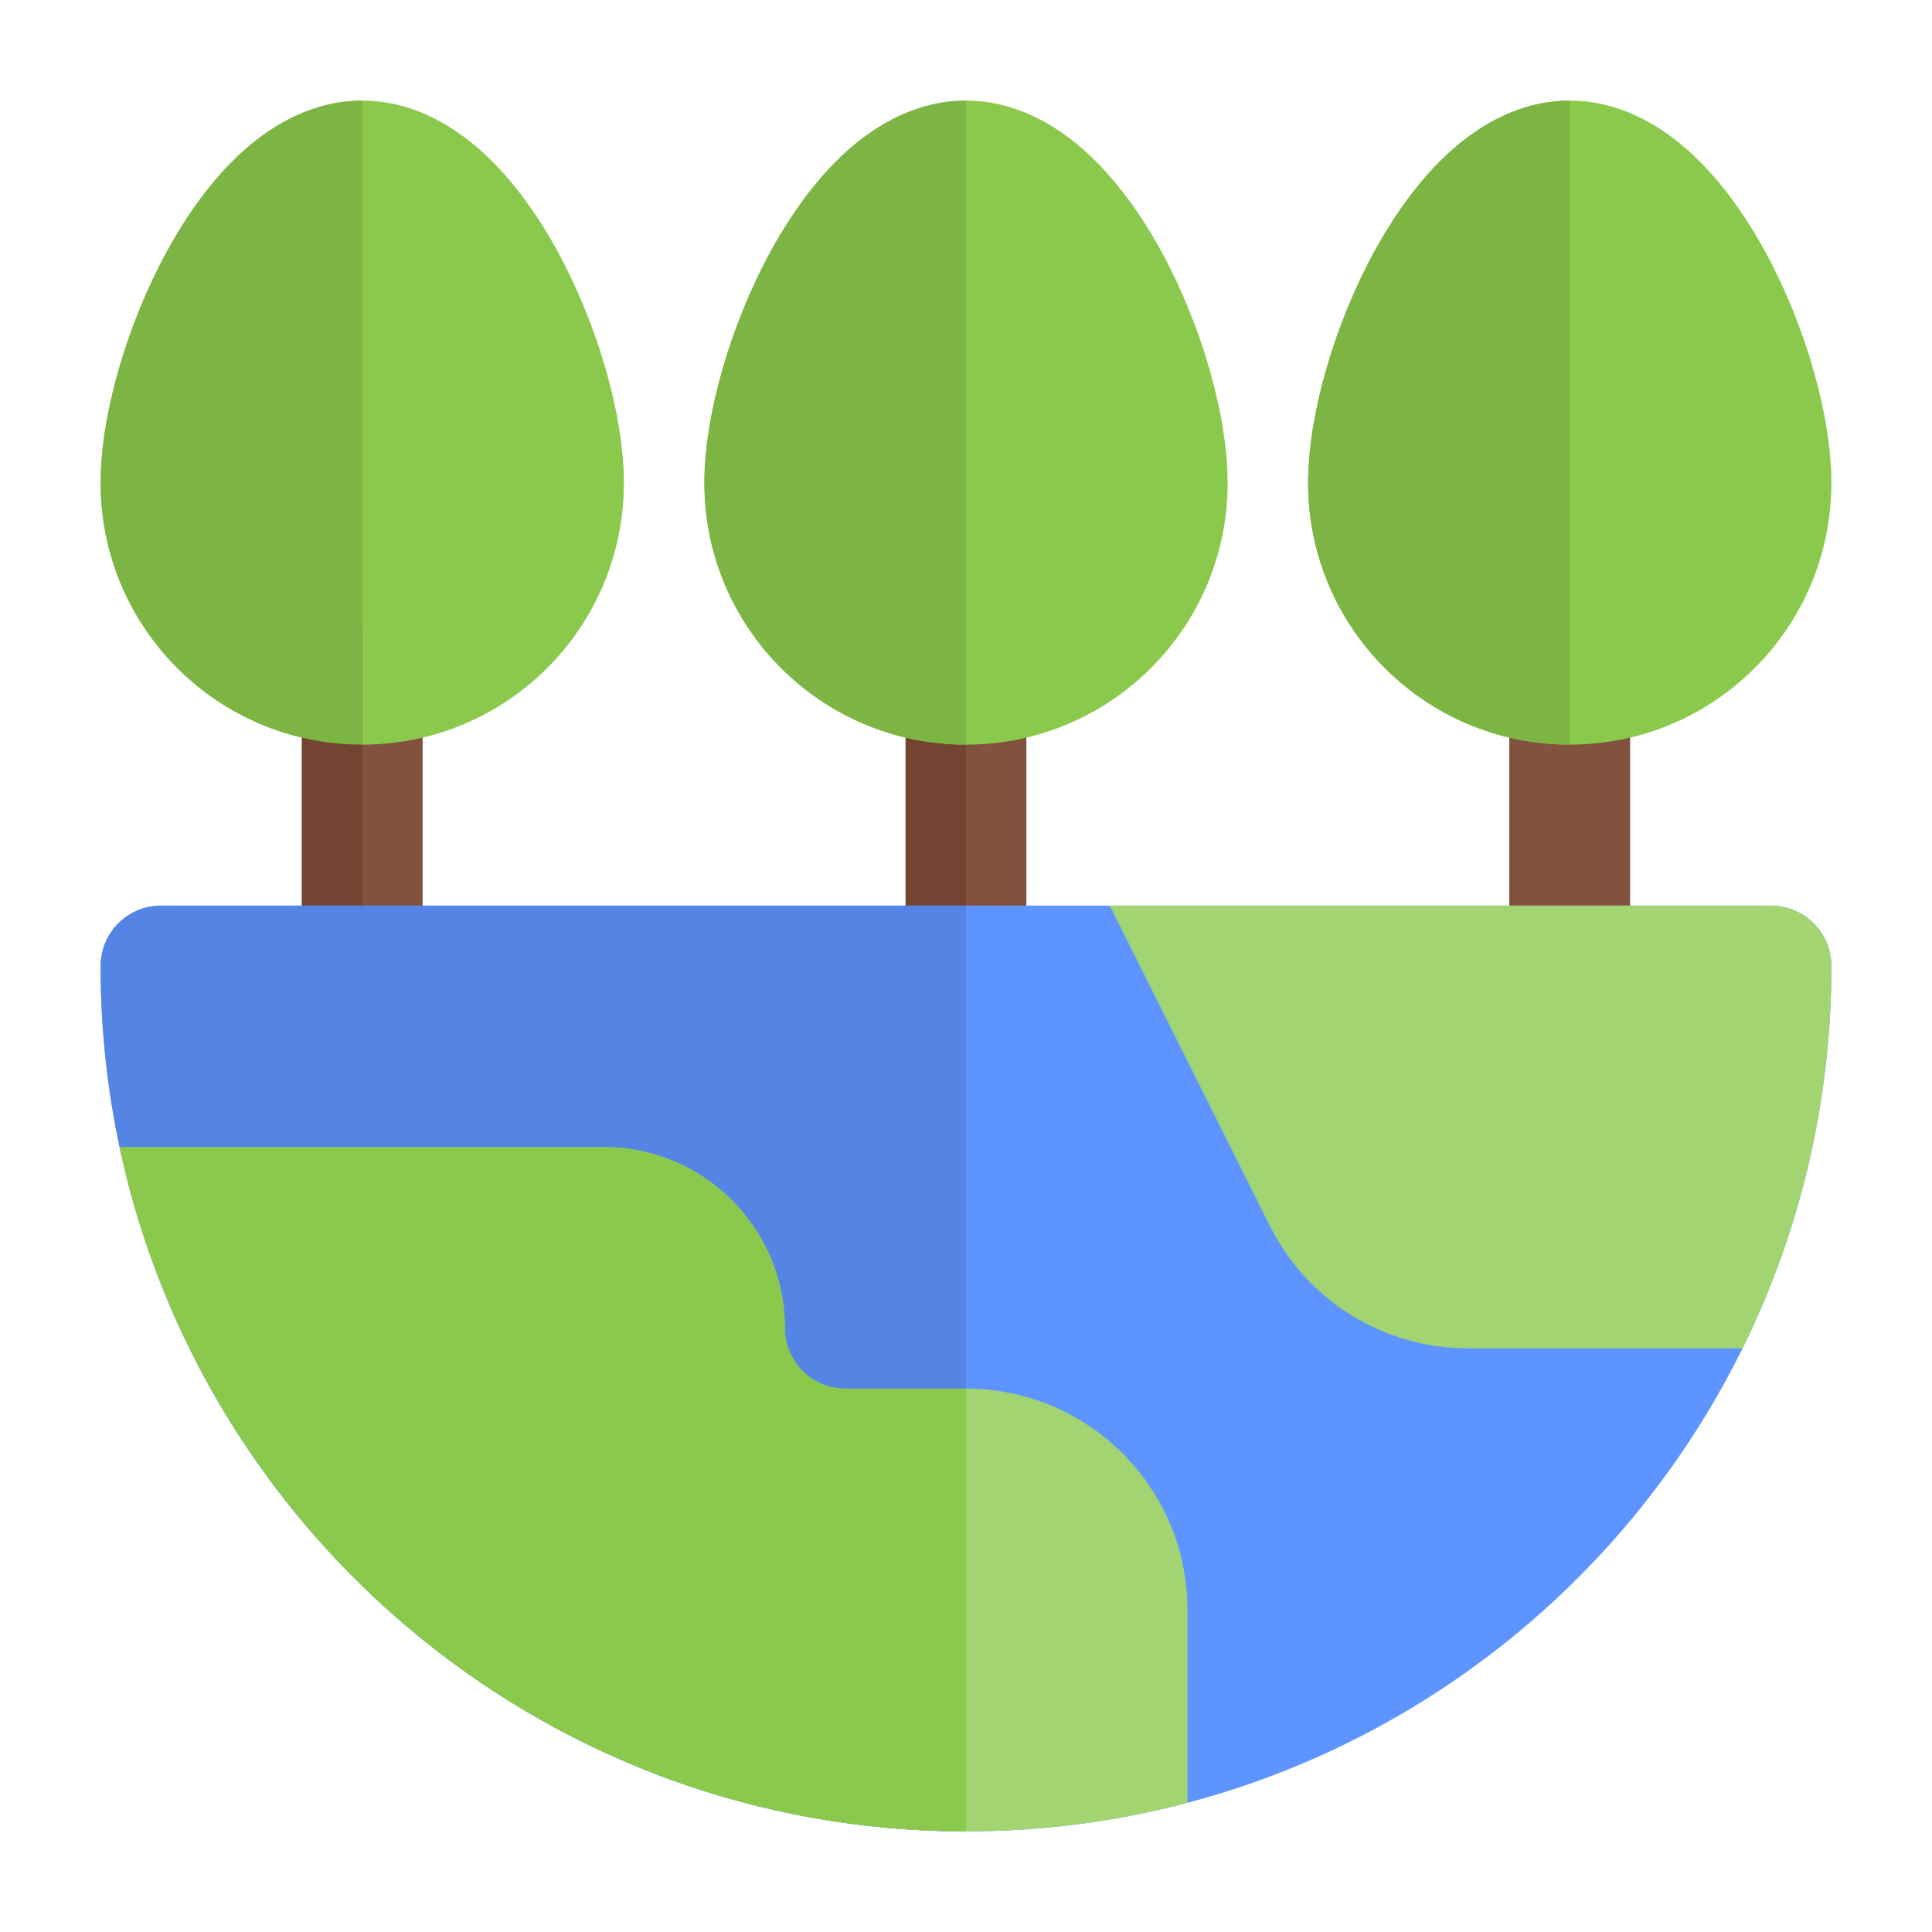 <svg xmlns="http://www.w3.org/2000/svg" width="24" height="24" fill="none" viewBox="0 0 24 24" id="half-earth-forest"><path fill="#82523E" fill-rule="evenodd" d="M4.5 7.75C4.914 7.75 5.25 8.086 5.25 8.5V12C5.25 12.414 4.914 12.75 4.5 12.75C4.086 12.75 3.75 12.414 3.75 12V8.5C3.75 8.086 4.086 7.75 4.5 7.75Z" clip-rule="evenodd"></path><path fill="#8BC94D" d="M4.5 1.25C3.908 1.25 3.409 1.531 3.027 1.871C2.644 2.213 2.326 2.661 2.074 3.122C1.577 4.031 1.25 5.155 1.25 6C1.25 7.795 2.705 9.25 4.5 9.25C6.295 9.25 7.75 7.795 7.75 6C7.75 5.155 7.423 4.031 6.926 3.122C6.674 2.661 6.356 2.213 5.973 1.871C5.591 1.531 5.092 1.25 4.5 1.25Z"></path><path fill="#82523E" fill-rule="evenodd" d="M12 7.75C12.414 7.75 12.75 8.086 12.75 8.5V12C12.75 12.414 12.414 12.75 12 12.75C11.586 12.75 11.25 12.414 11.25 12V8.5C11.25 8.086 11.586 7.75 12 7.75Z" clip-rule="evenodd"></path><path fill="#724431" fill-rule="evenodd" d="M12 7.75C11.586 7.75 11.25 8.086 11.25 8.5V12C11.25 12.414 11.586 12.75 12 12.75V7.75zM4.5 7.75C4.086 7.75 3.75 8.086 3.75 8.5V12C3.75 12.414 4.086 12.75 4.5 12.75V7.75z" clip-rule="evenodd"></path><path fill="#8BC94D" d="M12 1.25C11.408 1.25 10.909 1.531 10.527 1.871C10.145 2.213 9.826 2.661 9.574 3.122C9.077 4.031 8.75 5.155 8.75 6C8.75 7.795 10.205 9.25 12 9.25C13.795 9.25 15.25 7.795 15.25 6C15.25 5.155 14.923 4.031 14.426 3.122C14.174 2.661 13.855 2.213 13.473 1.871C13.091 1.531 12.592 1.25 12 1.25Z"></path><path fill="#7DB545" fill-rule="evenodd" d="M12 1.25V9.25C10.205 9.25 8.75 7.795 8.75 6C8.75 5.155 9.077 4.031 9.574 3.122C9.826 2.661 10.145 2.213 10.527 1.871C10.909 1.531 11.408 1.25 12 1.25Z" clip-rule="evenodd"></path><path fill="#724431" fill-rule="evenodd" d="M19.5 7.75C19.086 7.75 18.75 8.086 18.75 8.5V12C18.75 12.414 19.086 12.75 19.5 12.75V7.75Z" clip-rule="evenodd"></path><path fill="#7DB545" fill-rule="evenodd" d="M4.5 1.25V9.25C2.705 9.25 1.25 7.795 1.25 6C1.25 5.155 1.577 4.031 2.074 3.122C2.326 2.661 2.644 2.213 3.027 1.871C3.409 1.531 3.908 1.25 4.5 1.25Z" clip-rule="evenodd"></path><path fill="#82523E" fill-rule="evenodd" d="M19.5 7.75C19.914 7.75 20.25 8.086 20.25 8.5V12C20.25 12.414 19.914 12.75 19.5 12.75C19.086 12.75 18.75 12.414 18.75 12V8.5C18.75 8.086 19.086 7.75 19.5 7.75Z" clip-rule="evenodd"></path><path fill="#8BC94D" d="M19.5 1.25C18.908 1.25 18.409 1.531 18.027 1.871C17.645 2.213 17.326 2.661 17.074 3.122C16.577 4.031 16.25 5.155 16.25 6C16.25 7.795 17.705 9.25 19.5 9.25C21.295 9.25 22.75 7.795 22.75 6C22.75 5.155 22.423 4.031 21.926 3.122C21.674 2.661 21.355 2.213 20.973 1.871C20.591 1.531 20.092 1.25 19.5 1.25Z"></path><path fill="#7DB545" fill-rule="evenodd" d="M19.5 1.25V9.25C17.705 9.25 16.25 7.795 16.25 6C16.25 5.155 16.577 4.031 17.074 3.122C17.326 2.661 17.645 2.213 18.027 1.871C18.409 1.531 18.908 1.25 19.5 1.25Z" clip-rule="evenodd"></path><path fill="#5E94FF" d="M2 11.25C1.586 11.25 1.25 11.586 1.25 12C1.25 17.937 6.063 22.75 12 22.75C17.937 22.75 22.75 17.937 22.75 12C22.75 11.586 22.414 11.25 22 11.25H2Z"></path><path fill="#5485E5" fill-rule="evenodd" d="M12 11.25V22.75C6.063 22.75 1.25 17.937 1.25 12C1.25 11.586 1.586 11.25 2 11.25H12Z" clip-rule="evenodd"></path><path fill="#A2D471" fill-rule="evenodd" d="M14.751 22.395V20C14.751 18.481 13.519 17.25 12.001 17.25H10.501C10.086 17.25 9.75 16.914 9.75 16.5C9.75 15.257 8.743 14.25 7.5 14.25H1.486C2.521 19.107 6.835 22.75 12.001 22.75C12.951 22.75 13.873 22.627 14.751 22.395Z" clip-rule="evenodd"></path><path fill="#8BC94D" fill-rule="evenodd" d="M12.001 17.25V22.75C6.835 22.75 2.521 19.107 1.486 14.25H7.5C8.743 14.25 9.75 15.257 9.75 16.5C9.75 16.914 10.086 17.25 10.501 17.25H12.001Z" clip-rule="evenodd"></path><path fill="#A2D471" fill-rule="evenodd" d="M21.646 16.75C22.353 15.318 22.75 13.705 22.75 12C22.75 11.586 22.414 11.25 22 11.25H13.786L15.776 15.23C16.242 16.162 17.194 16.75 18.236 16.75H21.646Z" clip-rule="evenodd"></path></svg>
